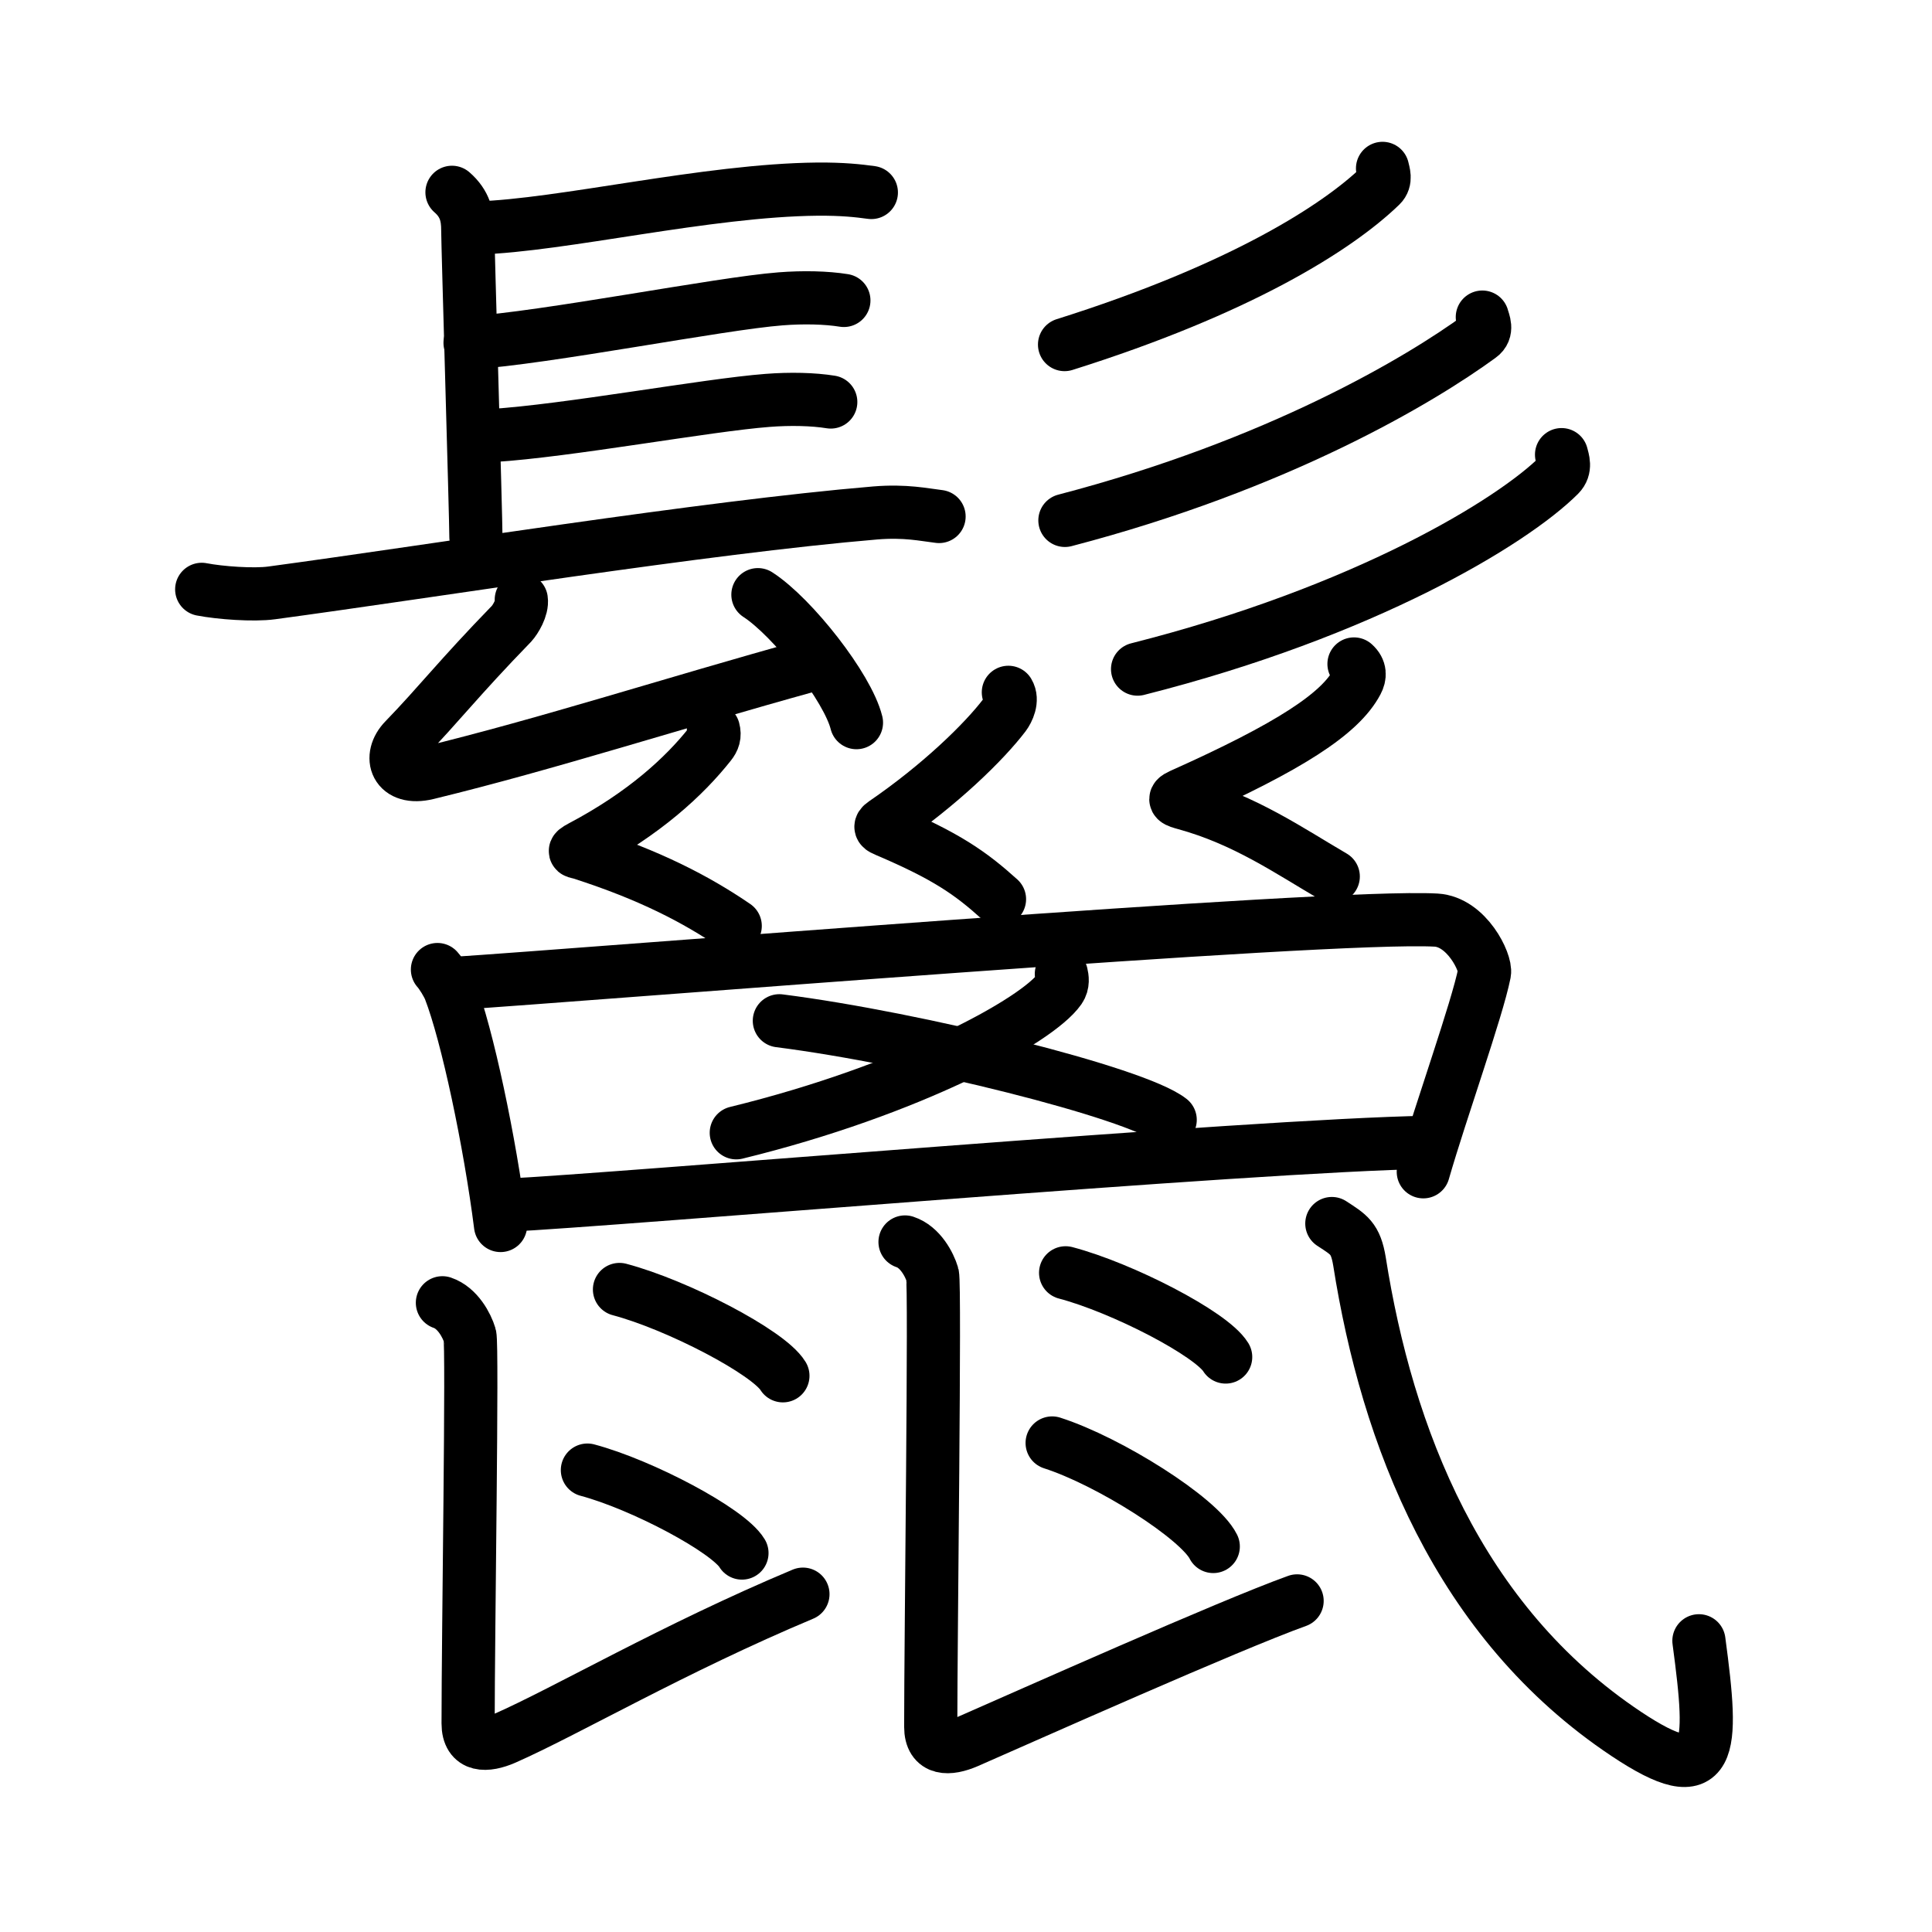 <svg xmlns="http://www.w3.org/2000/svg" width="109" height="109" viewBox="0 0 109 109"><g xmlns:kvg="http://kanjivg.tagaini.net" id="kvg:StrokePaths_09b23" style="fill:none;stroke:#000000;stroke-width:3;stroke-linecap:round;stroke-linejoin:round;"><g id="kvg:09b23" kvg:element="&#39715;"><g id="kvg:09b23-g1" kvg:element="&#39647;" kvg:position="top" kvg:radical="general"><g id="kvg:09b23-g2" kvg:element="&#38263;" kvg:variant="true" kvg:position="left"><path id="kvg:09b23-s1" kvg:type="&#12753;a" d="M25.5,10.85c0.75,0.65,0.89,1.37,0.89,2.12c0,0.75,0.46,16.21,0.46,17.33"/><path id="kvg:09b23-s2" kvg:type="&#12752;b" d="M26.94,12.86c4.77-0.14,12.94-2.13,19.17-2.19c1.45-0.01,2.32,0.09,3.05,0.19"/><path id="kvg:09b23-s3" kvg:type="&#12752;b" d="M26.52,19.34c4.22-0.26,14.11-2.22,17.52-2.48c1.28-0.1,2.58-0.07,3.57,0.09"/><path id="kvg:09b23-s4" kvg:type="&#12752;b" d="M27.78,24.57c4.22-0.26,12.11-1.72,15.52-1.98c1.28-0.1,2.58-0.07,3.57,0.09"/><path id="kvg:09b23-s5" kvg:type="&#12752;" d="M11.38,33.25c1.03,0.2,2.93,0.34,3.95,0.2c8.92-1.2,24.42-3.7,34.05-4.51c1.71-0.14,2.75,0.1,3.6,0.2"/><g id="kvg:09b23-g3" kvg:element="&#21430;"><path id="kvg:09b23-s6" kvg:type="&#12764;" d="M29.41,33.83c0.07,0.46-0.33,1.12-0.55,1.36c-3.01,3.1-4.11,4.56-6.03,6.54c-0.95,0.97-0.5,2.32,1.28,1.89c6.86-1.67,13.77-3.92,21.58-6.08"/><path id="kvg:09b23-s7" kvg:type="&#12756;" d="M42.76,33.55c1.96,1.27,5.07,5.24,5.56,7.22"/></g></g><g id="kvg:09b23-g4" kvg:element="&#24417;" kvg:position="bottom"><g id="kvg:09b23-g5" kvg:element="&#20031;"><path id="kvg:09b23-s8" kvg:type="&#12754;" d="M78,9.5c0.05,0.24,0.22,0.66-0.1,0.97c-2.47,2.39-7.96,5.86-17.84,8.97"/></g><g id="kvg:09b23-g6" kvg:element="&#20031;"><path id="kvg:09b23-s9" kvg:type="&#12754;" d="M83.63,17.89c0.07,0.27,0.32,0.76-0.13,1.08c-3.38,2.47-11.39,7.25-23.42,10.39"/></g><g id="kvg:09b23-g7" kvg:element="&#20031;"><path id="kvg:09b23-s10" kvg:type="&#12754;" d="M88.1,25.65c0.07,0.29,0.26,0.76-0.13,1.15c-2.65,2.65-10.98,7.71-23.79,10.95"/></g></g></g><g id="kvg:09b23-g8" kvg:position="right"><g id="kvg:09b23-g9" kvg:element="&#24027;"><path id="kvg:09b23-s11" kvg:type="&#12763;" d="M40.25,41.16c0.09,0.33,0.01,0.57-0.2,0.83c-1.42,1.79-3.68,3.9-7.26,5.79c-0.58,0.31-0.27,0.26,0,0.35c3.86,1.24,6.48,2.6,8.69,4.11"/><path id="kvg:09b23-s12" kvg:type="&#12763;" d="M56.89,39.06c0.26,0.43-0.02,1.02-0.23,1.3c-1.13,1.48-3.59,3.9-6.79,6.09c-0.31,0.21-0.15,0.29,0.14,0.41c3.38,1.44,4.74,2.39,6.38,3.87"/><path id="kvg:09b23-s13" kvg:type="&#12763;" d="M76.39,37.46c0.37,0.33,0.34,0.69,0.17,1.01c-0.94,1.79-3.79,3.65-9.94,6.4c-0.53,0.24-0.23,0.33,0.24,0.46c3.39,0.93,5.89,2.68,8.36,4.12"/></g><path id="kvg:09b23-s14" kvg:type="&#12753;" d="M24.68,54.7c0.22,0.24,0.58,0.83,0.7,1.14c0.98,2.53,2.26,8.58,2.86,13.3"/><path id="kvg:09b23-s15" kvg:type="&#12757;" d="M25.38,55.5c8.06-0.52,49.61-3.93,55.64-3.59c1.74,0.1,2.84,2.41,2.73,2.98c-0.42,2.1-2.44,7.72-3.45,11.22"/><g id="kvg:09b23-g10" kvg:element="&#20034;" kvg:variant="true" kvg:original="&#20154;"><g id="kvg:09b23-g11" kvg:element="&#20031;"><path id="kvg:09b23-s16" kvg:type="&#12754;" d="M59.88,54.95c0.05,0.21,0.11,0.55-0.1,0.85c-1.25,1.79-8.42,5.71-18.24,8.11"/></g><path id="kvg:09b23-s17" kvg:type="&#12751;" d="M43.97,57.59c7.78,0.99,20.1,4.06,22.05,5.59"/></g><path id="kvg:09b23-s18" kvg:type="&#12752;" d="M28.51,68c6.18-0.29,42.24-3.4,52.03-3.55"/><path id="kvg:09b23-s19" kvg:type="&#12761;" d="M24.96,73.5c0.86,0.29,1.38,1.28,1.55,1.85c0.16,0.52-0.1,16.82-0.1,21.88c0,1.34,1.05,1.28,2.05,0.85C31.96,96.54,38,93,45.3,89.94"/><path id="kvg:09b23-s20" kvg:type="&#12756;" d="M34.95,72.75c3.25,0.86,8.41,3.54,9.22,4.87"/><path id="kvg:09b23-s21" kvg:type="&#12756;" d="M33.14,82.94c3.08,0.82,7.95,3.4,8.72,4.68"/><path id="kvg:09b23-s22" kvg:type="&#12761;" d="M51.06,70.07c0.86,0.28,1.38,1.28,1.55,1.85c0.16,0.52-0.1,20.45-0.1,25.5c0,1.34,1.05,1.28,2.05,0.85c3.5-1.53,14.73-6.55,18.62-7.95"/><path id="kvg:09b23-s23" kvg:type="&#12756;" d="M60.12,71.81c3.19,0.84,8.23,3.44,9.03,4.75"/><path id="kvg:09b23-s24" kvg:type="&#12756;" d="M59.36,81.41c3.21,1.03,8.29,4.24,9.09,5.84"/><path id="kvg:09b23-s25" kvg:type="&#12738;" d="M75.14,69.03c0.96,0.63,1.34,0.81,1.56,2.14C78.25,81,82.25,91.5,91.76,97.83c4.91,3.27,4.93,1,4.09-5.26"/></g></g></g></svg>